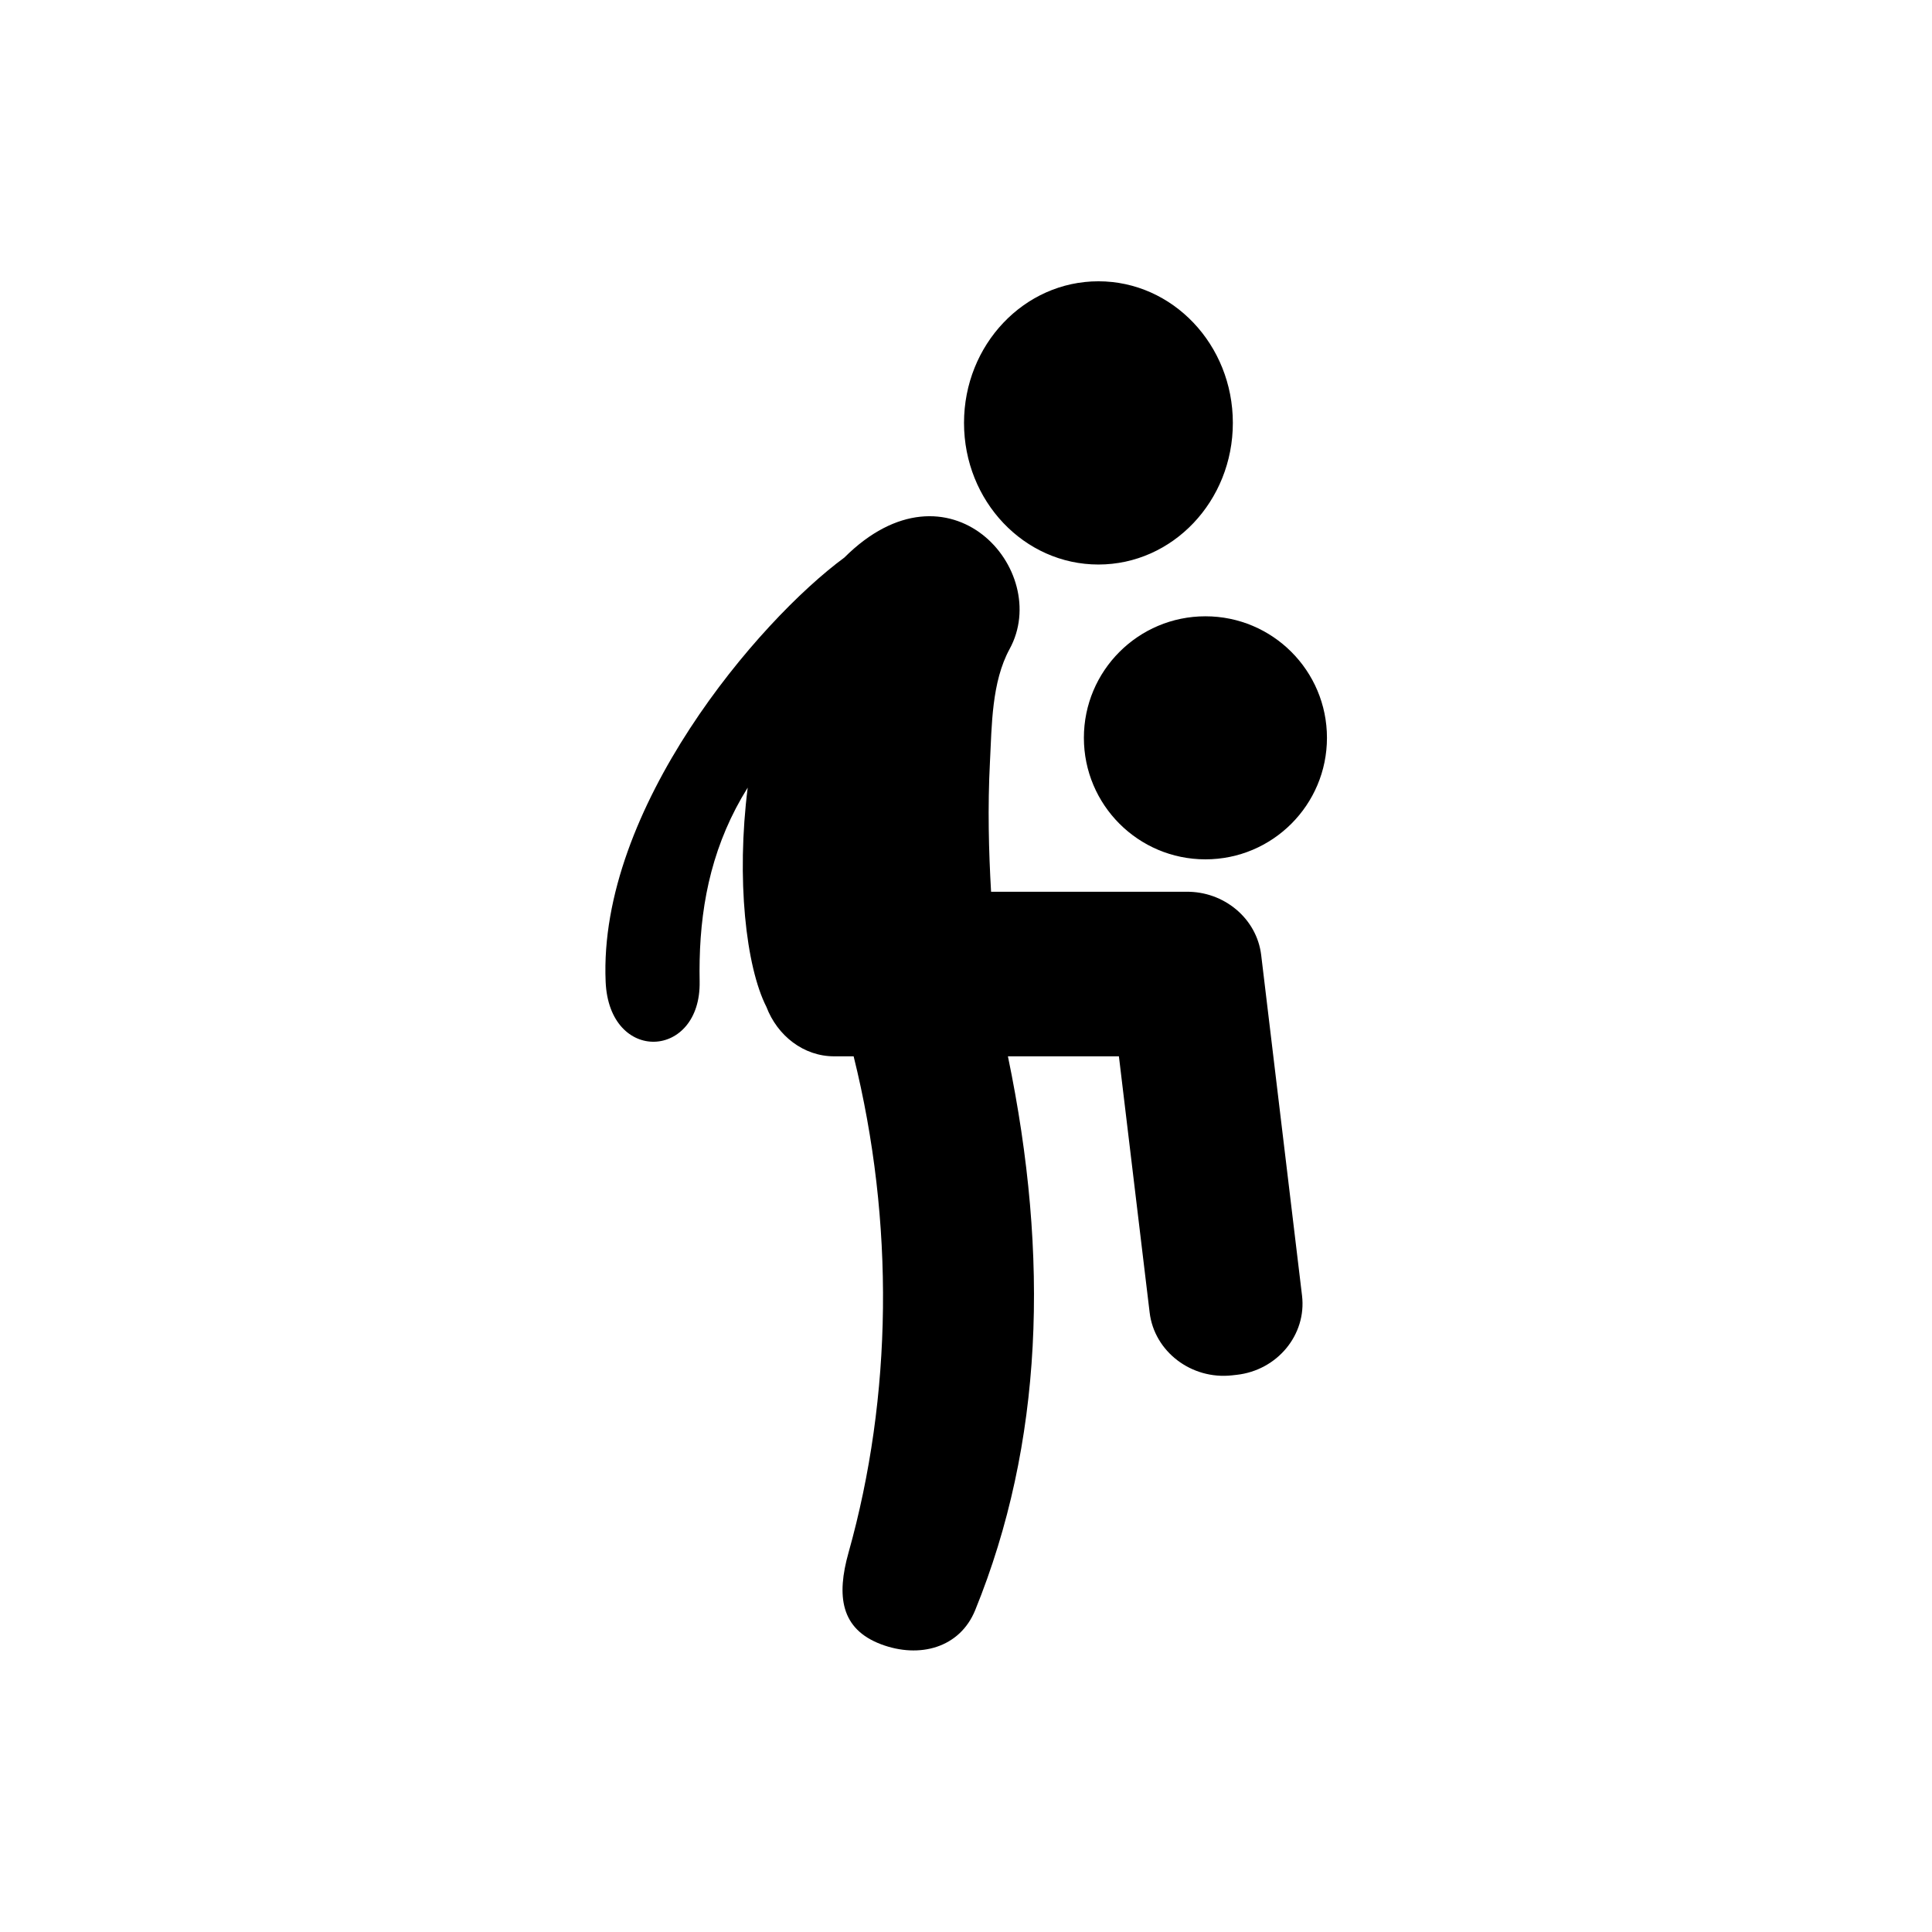 <?xml version="1.0" encoding="UTF-8"?>
<!DOCTYPE svg PUBLIC "-//W3C//DTD SVG 1.1//EN" "http://www.w3.org/Graphics/SVG/1.1/DTD/svg11.dtd">
<!-- Creator: CorelDRAW 2017 -->
<svg xmlns="http://www.w3.org/2000/svg" xml:space="preserve" width="8.467mm" height="8.467mm" version="1.1" style="shape-rendering:geometricPrecision; text-rendering:geometricPrecision; image-rendering:optimizeQuality; fill-rule:evenodd; clip-rule:evenodd"
viewBox="0 0 846.66 846.66"
 xmlns:xlink="http://www.w3.org/1999/xlink">
 <defs>
  <style type="text/css">
   <![CDATA[
    .fil0 {fill:black}
   ]]>
  </style>
 </defs>
 <g id="Warstwa_x0020_1">
  <path class="fil0" d="M327.67 345.15c-14.95,23.94 -20.49,49.18 -21.06,75.64 -0.07,3.08 -0.07,6.18 -0.01,9.29 0.67,34.15 -39.63,36.3 -41.19,0.16 -3.28,-75.81 66.84,-158.1 104.6,-185.89 45.93,-45.81 91.26,5.57 72.44,40.05 -7.92,14.51 -7.8,33.61 -8.62,49.42 -1.04,20.08 -0.54,39.11 0.49,56.97l85.06 0 0.42 0.01c16.51,-0.26 30.96,11.65 32.89,27.73l17.9 149.25c2.05,17.12 -10.83,32.73 -28.63,34.71l-2.06 0.23c-17.8,1.97 -34.04,-10.42 -36.09,-27.53l-13.47 -112.28 -48.64 0c18.35,88.3 15.32,169.75 -14.33,242.68 -6.75,16.6 -24.44,21.29 -41.21,15 -17.8,-6.69 -19.64,-21.22 -14.31,-40.18 19.22,-68.43 20.28,-144.8 2.24,-217.5l-8.57 0c-13.33,0 -24.83,-8.98 -29.66,-21.67 -8.99,-17.66 -13.24,-56.08 -8.19,-96.09zm200.58 31.44c29.41,0 53.26,-23.84 53.26,-53.26 0,-29.41 -23.85,-53.25 -53.26,-53.25 -29.41,0 -53.26,23.84 -53.26,53.25 0,29.42 23.85,53.26 53.26,53.26zm-46.89 -129.2c32.54,0 58.91,-27.79 58.91,-62.06 0,-34.27 -26.37,-62.06 -58.91,-62.06 -32.53,0 -58.9,27.79 -58.9,62.06 0,34.27 26.37,62.06 58.9,62.06z"/>
 </g>
</svg>
